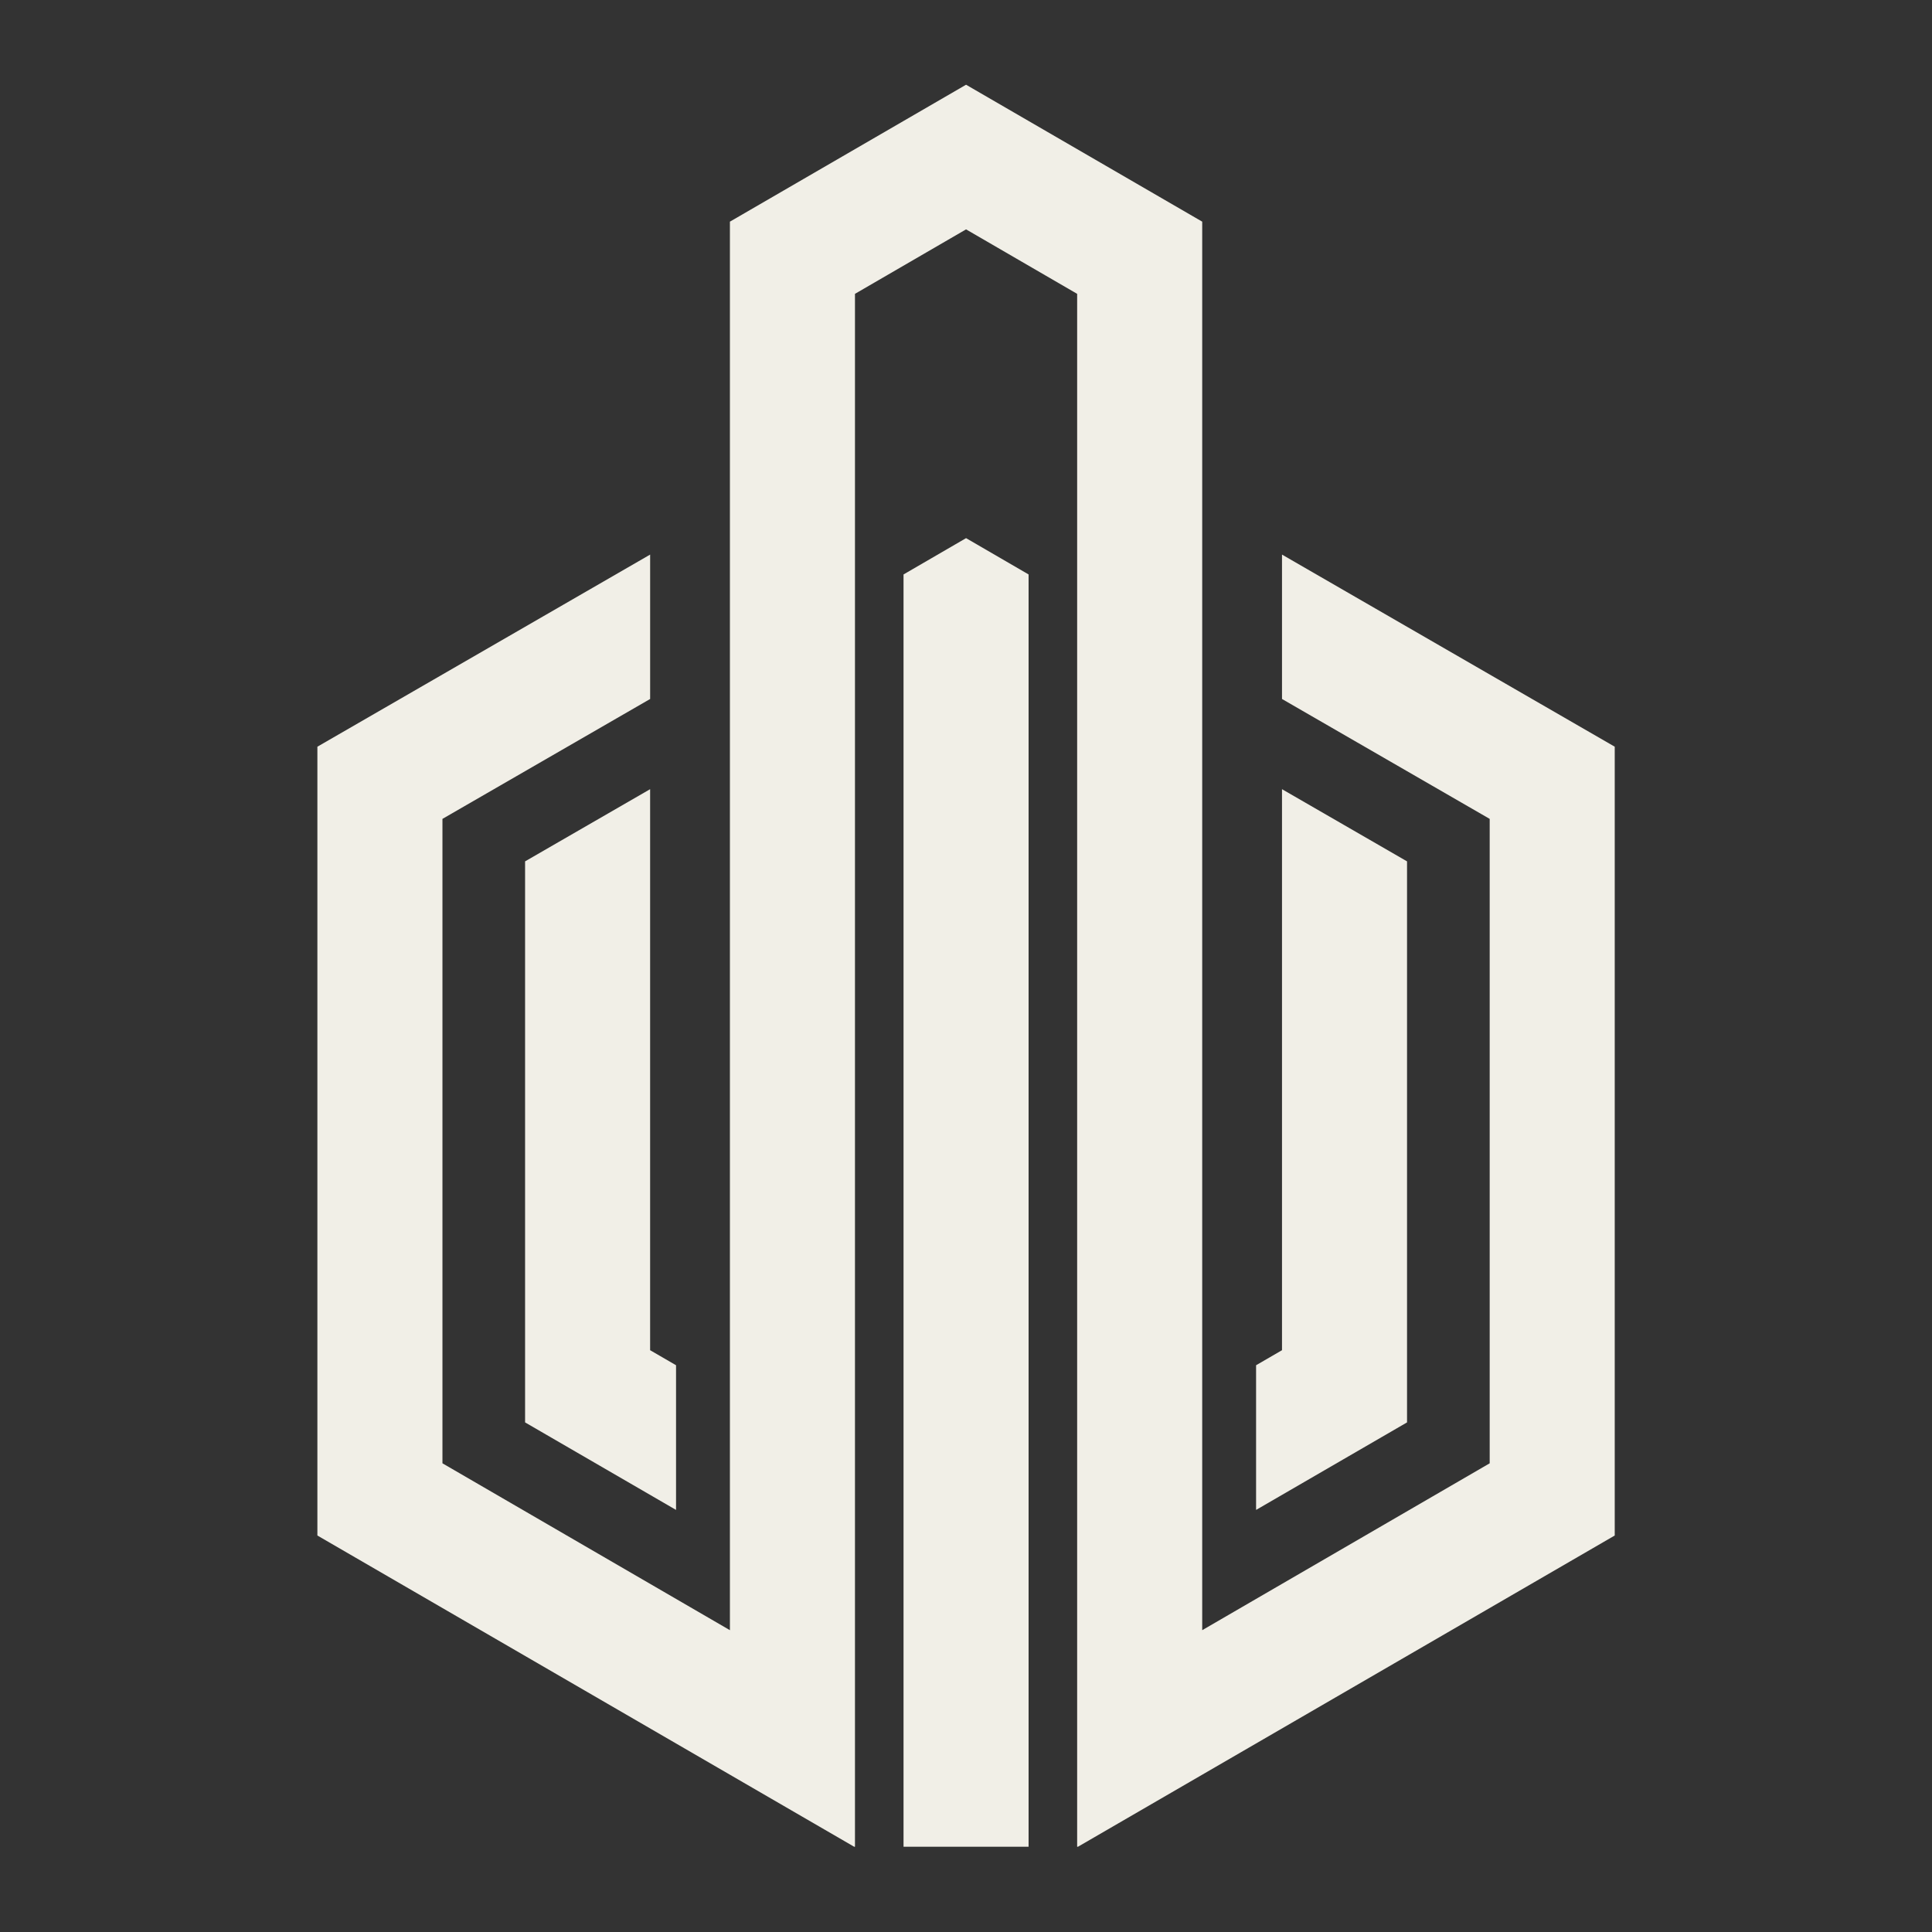 <svg xmlns="http://www.w3.org/2000/svg" xmlns:xlink="http://www.w3.org/1999/xlink" width="500" zoomAndPan="magnify" viewBox="0 0 375 375" height="500" preserveAspectRatio="xMidYMid meet" version="1.0"><rect x="0" y="0" width="375" height="375" fill="#333333" stroke="none"/><defs><clipPath id="ca5ff59232"><path d="M 61.562 16.449 L 313.562 16.449 L 313.562 358.449 L 61.562 358.449 Z M 61.562 16.449 " clip-rule="nonzero"/></clipPath><clipPath id="9d19d08705"><path d="M 175 104 L 200 104 L 200 358.449 L 175 358.449 Z M 175 104 " clip-rule="nonzero"/></clipPath></defs><path fill="#f1efe7" d="M 273.105 167.191 L 260.969 160.184 L 248.836 153.18 L 248.836 262.074 L 243.805 264.992 L 243.805 293.074 L 273.105 276.086 L 273.105 167.191 " fill-opacity="1" fill-rule="nonzero"/><g clip-path="url(#ca5ff59232)"><path fill="#f1efe7" d="M 248.836 107.645 L 248.836 135.672 L 289.148 158.945 L 289.148 284.027 L 233.348 316.418 L 233.348 43.023 L 187.512 16.445 L 141.676 43.023 L 141.676 316.418 L 85.879 284.027 L 85.879 158.945 L 126.191 135.672 L 126.191 107.645 L 61.605 144.934 L 61.605 298.043 L 165.949 358.543 L 165.949 57.035 L 187.512 44.52 L 209.074 57.035 L 209.074 358.543 L 313.418 298.043 L 313.418 144.934 L 248.836 107.645 " fill-opacity="1" fill-rule="nonzero"/></g><path fill="#f1efe7" d="M 114.055 160.184 L 101.918 167.191 L 101.918 276.086 L 131.219 293.074 L 131.219 264.992 L 126.188 262.074 L 126.188 153.18 L 114.055 160.184 " fill-opacity="1" fill-rule="nonzero"/><g clip-path="url(#9d19d08705)"><path fill="#f1efe7" d="M 175.375 111.5 L 175.375 358.543 L 199.648 358.543 L 199.648 111.5 L 187.512 104.453 L 175.375 111.5 " fill-opacity="1" fill-rule="nonzero"/></g></svg>